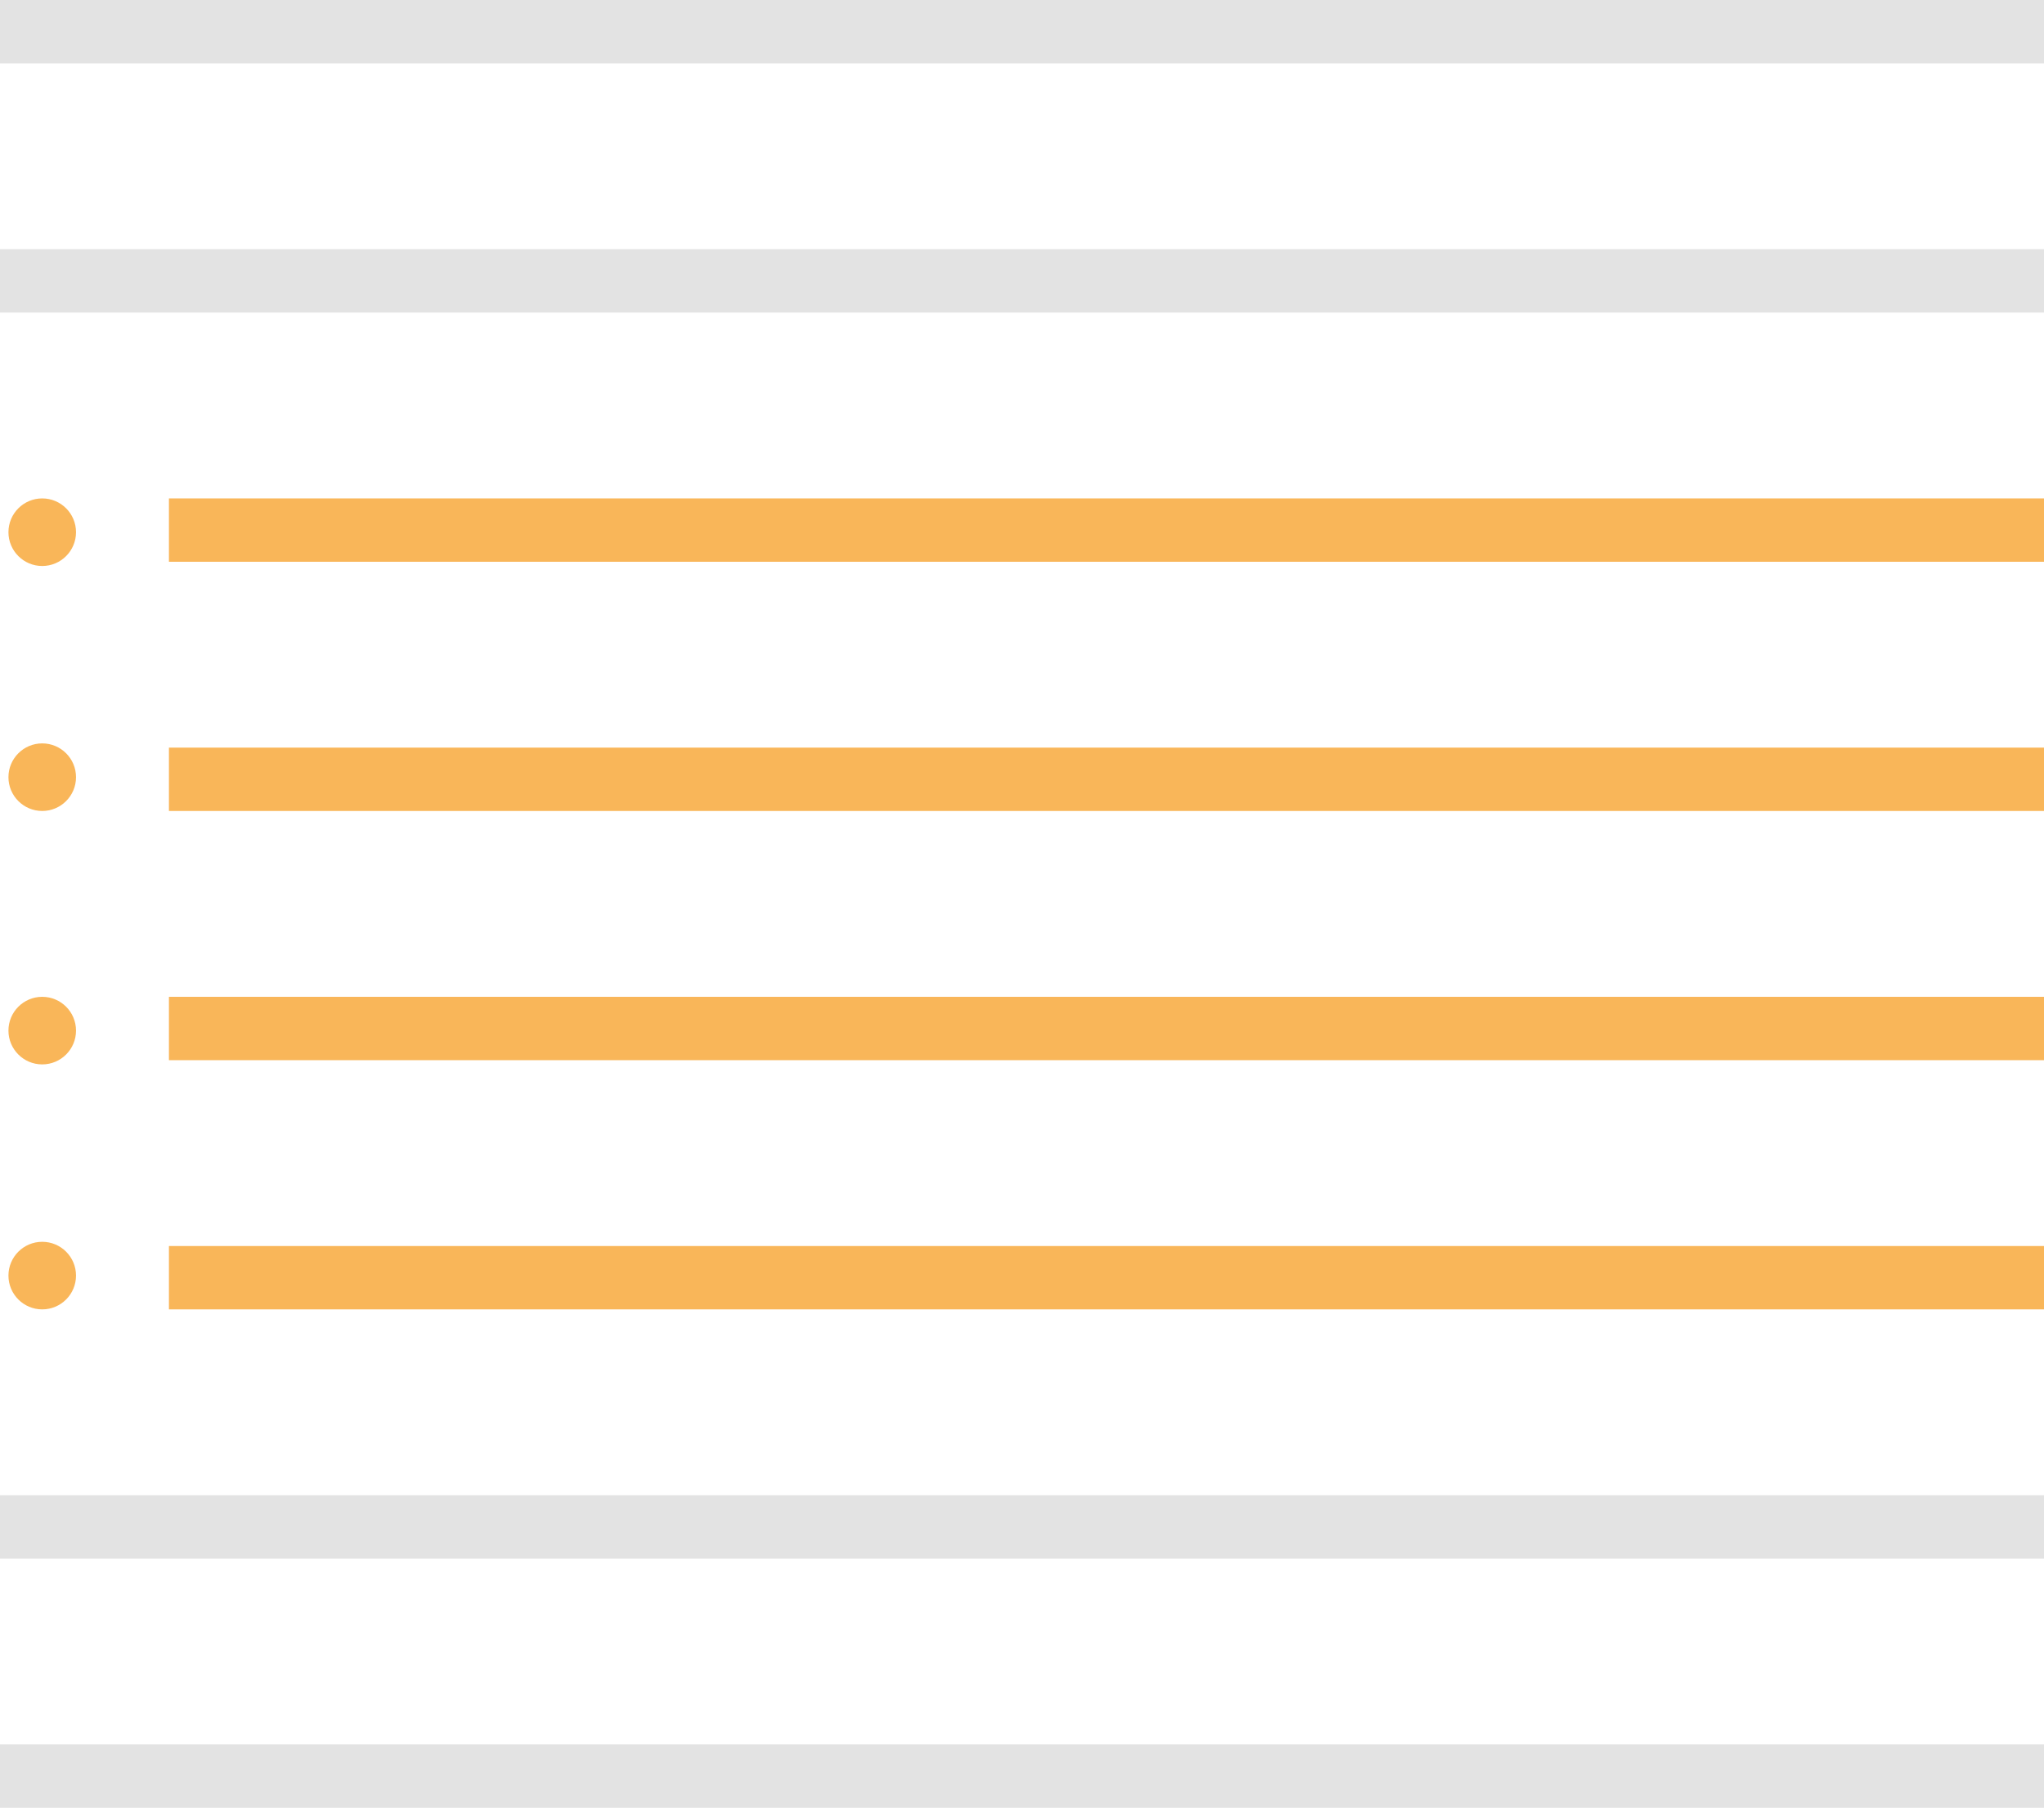 <?xml version="1.0" encoding="utf-8"?>
<!-- Generator: Adobe Illustrator 25.3.1, SVG Export Plug-In . SVG Version: 6.00 Build 0)  -->
<svg version="1.1" id="Layer_1" xmlns="http://www.w3.org/2000/svg" xmlns:xlink="http://www.w3.org/1999/xlink" x="0px" y="0px"
	 viewBox="0 0 48.4 42.8" style="enable-background:new 0 0 48.4 42.8;" xml:space="preserve">
<style type="text/css">
	.st0{fill:#F9B659;}
	.st1{fill:#E3E3E3;}
</style>
<rect x="4" y="23.6" class="st0" width="44.4" height="1.5"/>
<rect x="4" y="29.5" class="st0" width="44.4" height="1.5"/>
<rect y="35.4" class="st1" width="48.4" height="1.5"/>
<rect y="41.3" class="st1" width="48.4" height="1.5"/>
<rect x="4" y="17.7" class="st0" width="44.4" height="1.5"/>
<rect x="4" y="11.8" class="st0" width="44.4" height="1.5"/>
<rect y="5.9" class="st1" width="48.4" height="1.5"/>
<rect class="st1" width="48.4" height="1.5"/>
<circle class="st0" cx="1" cy="12.6" r="0.8"/>
<circle class="st0" cx="1" cy="18.4" r="0.8"/>
<circle class="st0" cx="1" cy="24.4" r="0.8"/>
<circle class="st0" cx="1" cy="30.2" r="0.8"/>
</svg>
